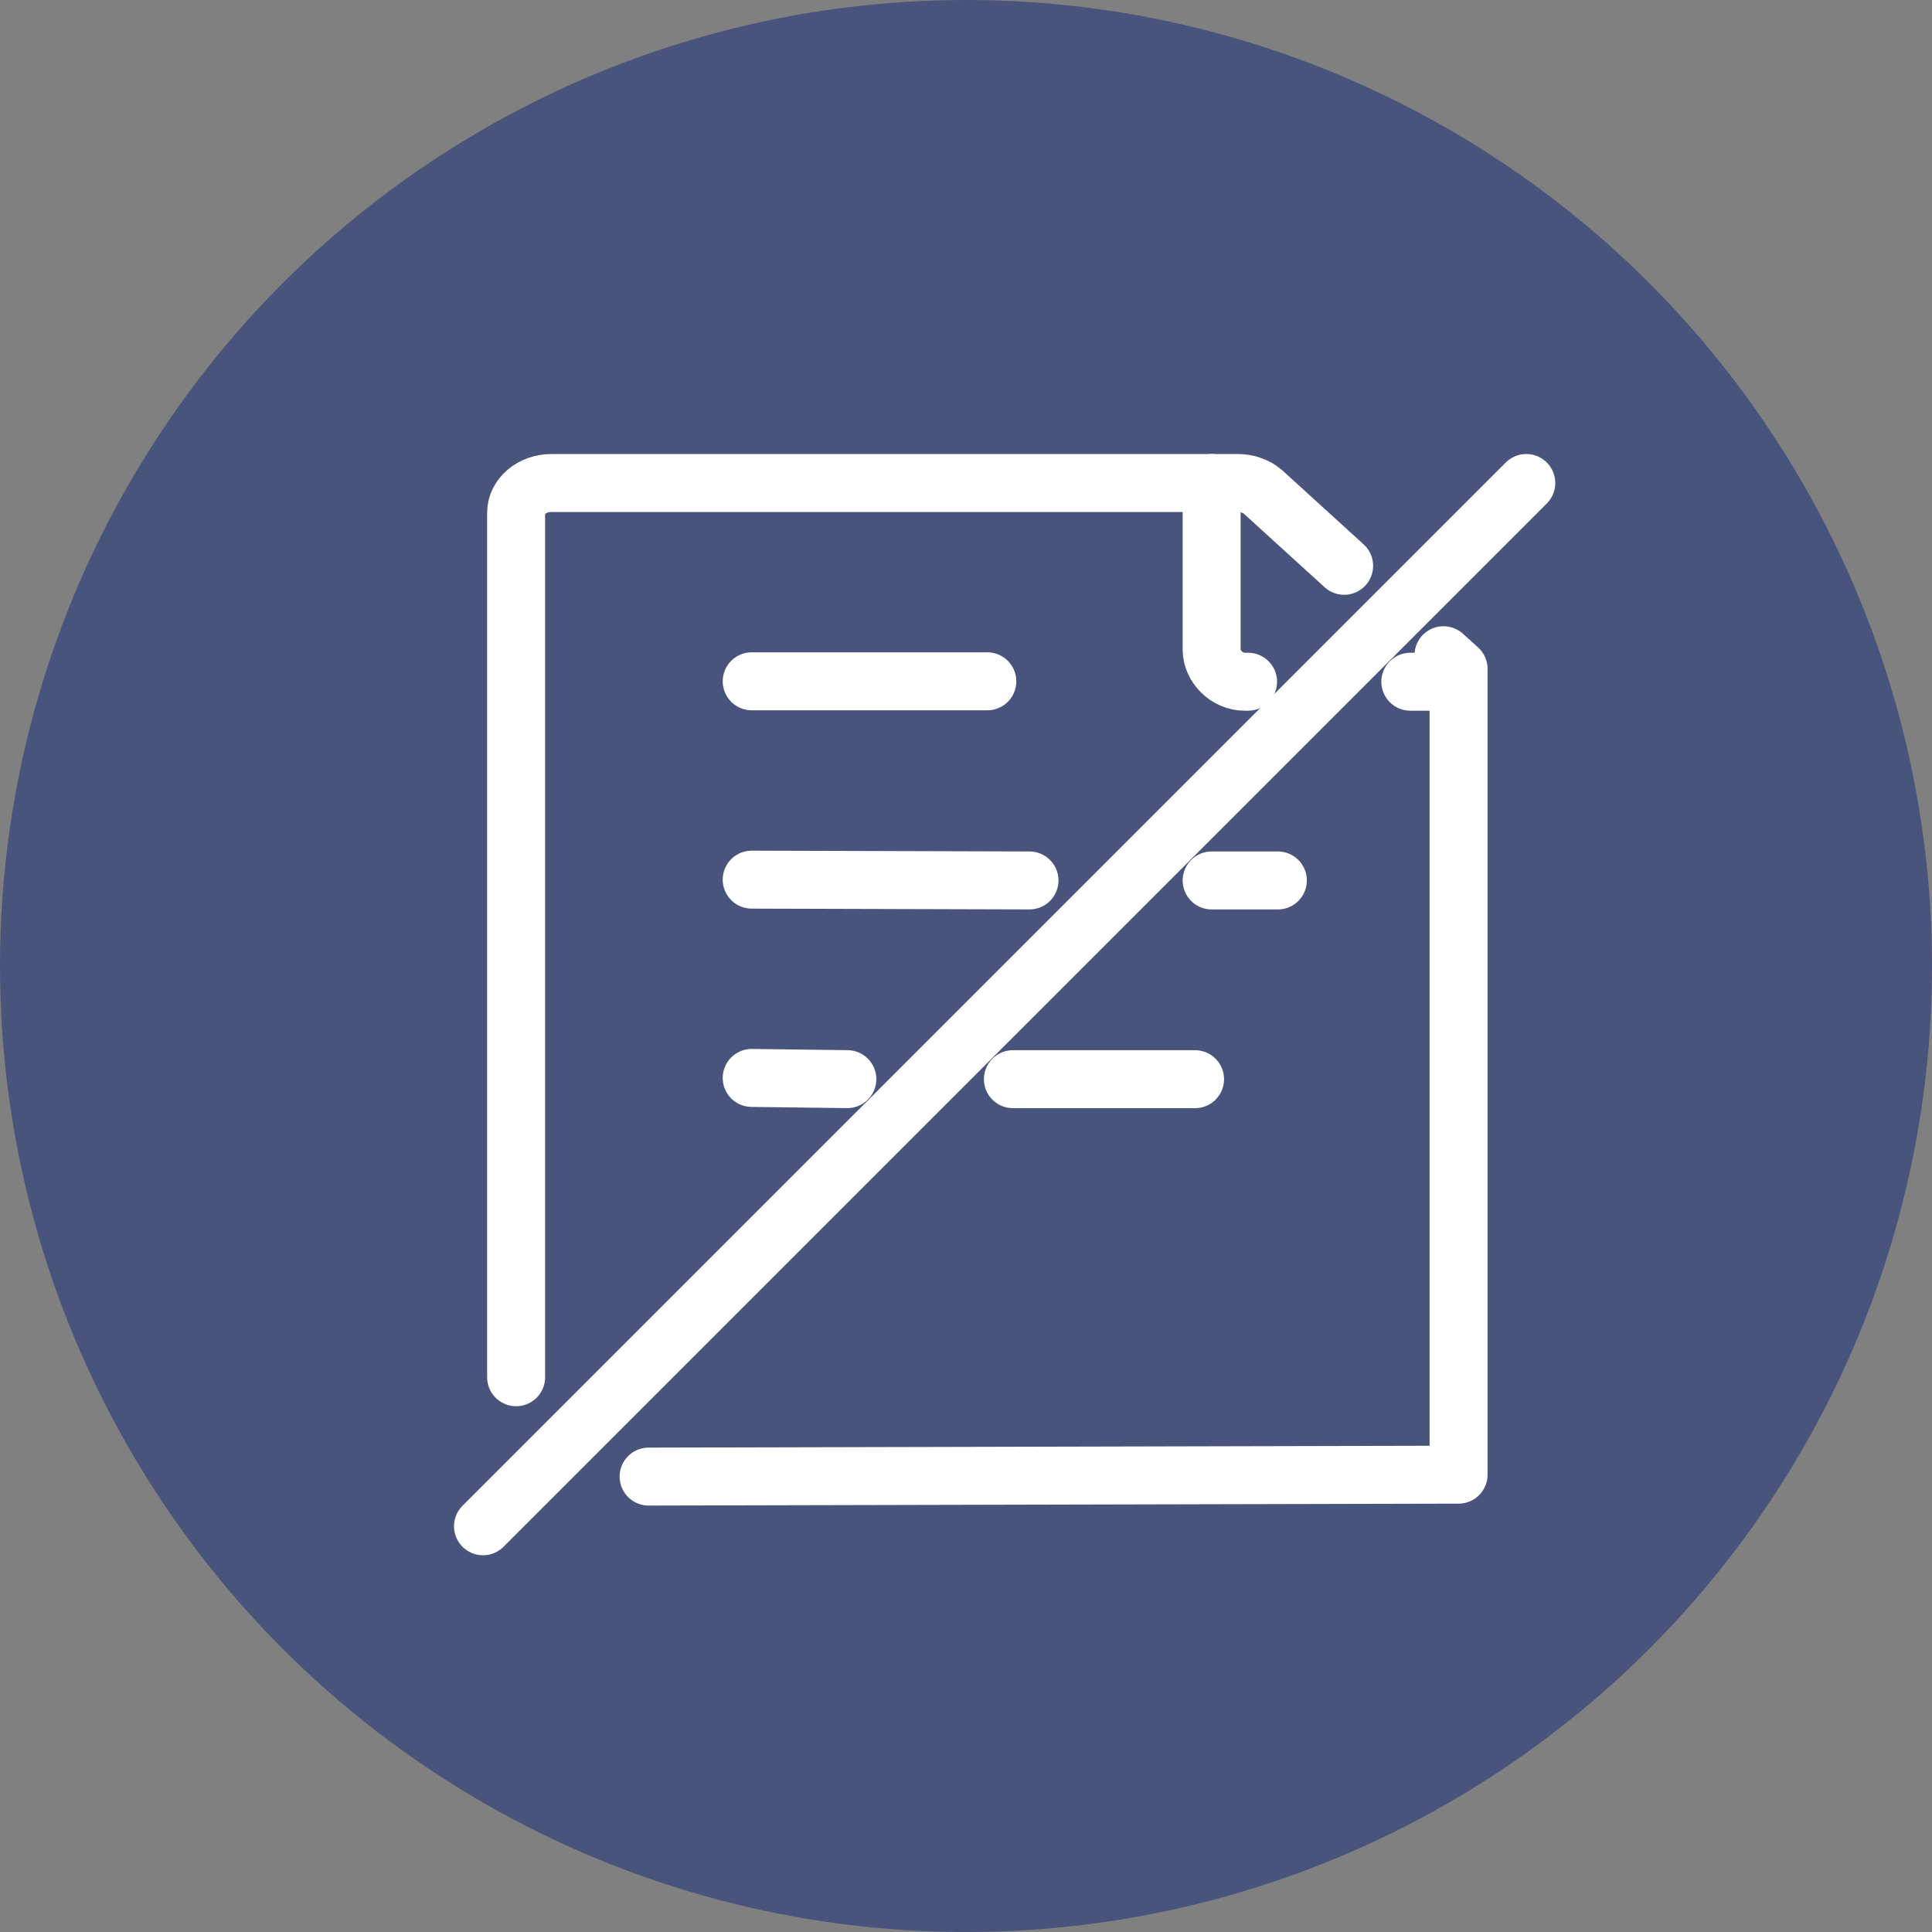<svg width="50" height="50" viewBox="0 0 50 50" fill="none" xmlns="http://www.w3.org/2000/svg">
<rect x="0" y="0" width="50" height="50" fill="#808080" stroke="none"/>
<circle cx="25" cy="25" r="25" fill="#49547D"/>
<path d="M13.357 35.643V13.27C13.357 12.845 13.767 12.5 14.272 12.5H32.033C32.276 12.5 32.509 12.581 32.68 12.726L34.786 14.643M16.786 38.214L37.748 38.164V17.31L37.357 16.957" stroke="white" stroke-width="1.5" stroke-linecap="round" stroke-linejoin="round"/>
<path d="M19.454 22.765L26.643 22.786M19.454 17.632H25.552M19.454 27.897L21.929 27.928" stroke="white" stroke-width="1.5" stroke-linecap="round" stroke-linejoin="round"/>
<path d="M26.214 27.929H30.928" stroke="white" stroke-width="1.5" stroke-linecap="round"/>
<path d="M31.357 22.786H33.071" stroke="white" stroke-width="1.5" stroke-linecap="round"/>
<path d="M31.357 12.5V16.814C31.357 17.234 31.741 17.643 32.214 17.643H32.3" stroke="white" stroke-width="1.5" stroke-linecap="round" stroke-linejoin="round"/>
<path d="M12.5 39.5L39.5 12.5" stroke="white" stroke-width="1.5" stroke-linecap="round"/>
<path d="M37.357 17.643H36.928H36.499" stroke="white" stroke-width="1.5" stroke-linecap="round"/>
</svg>
